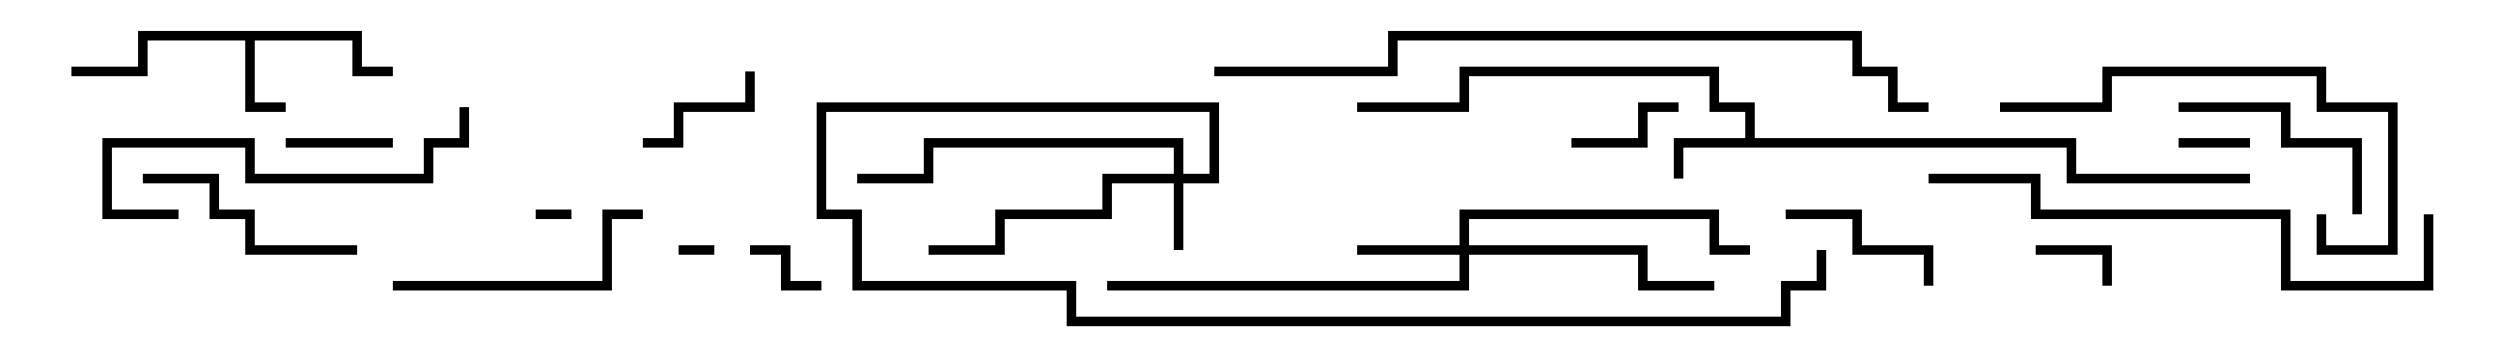 <svg version="1.1" width="105" height="15" xmlns="http://www.w3.org/2000/svg"><path d="M73.3,5.8L73.3,4.7L71.8,4.7L71.8,3.2L61.7,3.2L61.7,4.7L57,4.7L57,4.3L61.3,4.3L61.3,2.8L72.2,2.8L72.2,4.3L73.7,4.3L73.7,5.8L87.2,5.8L87.2,7.3L94.5,7.3L94.5,7.7L86.8,7.7L86.8,6.2L70.7,6.2L70.7,7.5L70.3,7.5L70.3,5.8z" stroke="none"/><path d="M15.2,1.3L15.2,2.8L16.5,2.8L16.5,3.2L14.8,3.2L14.8,1.7L10.7,1.7L10.7,4.3L12,4.3L12,4.7L10.3,4.7L10.3,1.7L6.2,1.7L6.2,3.2L3,3.2L3,2.8L5.8,2.8L5.8,1.3z" stroke="none"/><path d="M49.3,7.3L49.3,6.2L39.2,6.2L39.2,7.7L36,7.7L36,7.3L38.8,7.3L38.8,5.8L49.7,5.8L49.7,7.3L50.8,7.3L50.8,4.7L34.7,4.7L34.7,8.8L36.2,8.8L36.2,11.8L45.2,11.8L45.2,13.3L74.8,13.3L74.8,11.8L76.3,11.8L76.3,10.5L76.7,10.5L76.7,12.2L75.2,12.2L75.2,13.7L44.8,13.7L44.8,12.2L35.8,12.2L35.8,9.2L34.3,9.2L34.3,4.3L51.2,4.3L51.2,7.7L49.7,7.7L49.7,10.5L49.3,10.5L49.3,7.7L46.7,7.7L46.7,9.2L42.2,9.2L42.2,10.7L39,10.7L39,10.3L41.8,10.3L41.8,8.8L46.3,8.8L46.3,7.3z" stroke="none"/><path d="M61.3,10.3L61.3,8.8L72.2,8.8L72.2,10.3L73.5,10.3L73.5,10.7L71.8,10.7L71.8,9.2L61.7,9.2L61.7,10.3L69.2,10.3L69.2,11.8L72,11.8L72,12.2L68.8,12.2L68.8,10.7L61.7,10.7L61.7,12.2L46.5,12.2L46.5,11.8L61.3,11.8L61.3,10.7L57,10.7L57,10.3z" stroke="none"/><path d="M24,8.8L24,9.2L22.5,9.2L22.5,8.8z" stroke="none"/><path d="M28.5,10.7L28.5,10.3L30,10.3L30,10.7z" stroke="none"/><path d="M94.5,5.8L94.5,6.2L91.5,6.2L91.5,5.8z" stroke="none"/><path d="M88.7,12L88.3,12L88.3,10.7L85.5,10.7L85.5,10.3L88.7,10.3z" stroke="none"/><path d="M31.5,10.7L31.5,10.3L33.2,10.3L33.2,11.8L34.5,11.8L34.5,12.2L32.8,12.2L32.8,10.7z" stroke="none"/><path d="M16.5,5.8L16.5,6.2L12,6.2L12,5.8z" stroke="none"/><path d="M66,6.2L66,5.8L68.8,5.8L68.8,4.3L70.5,4.3L70.5,4.7L69.2,4.7L69.2,6.2z" stroke="none"/><path d="M31.3,3L31.7,3L31.7,4.7L28.7,4.7L28.7,6.2L27,6.2L27,5.8L28.3,5.8L28.3,4.3L31.3,4.3z" stroke="none"/><path d="M81.2,12L80.8,12L80.8,10.7L77.8,10.7L77.8,9.2L75,9.2L75,8.8L78.2,8.8L78.2,10.3L81.2,10.3z" stroke="none"/><path d="M99.2,9L98.8,9L98.8,6.2L95.8,6.2L95.8,4.7L91.5,4.7L91.5,4.3L96.2,4.3L96.2,5.8L99.2,5.8z" stroke="none"/><path d="M6,7.7L6,7.3L9.2,7.3L9.2,8.8L10.7,8.8L10.7,10.3L15,10.3L15,10.7L10.3,10.7L10.3,9.2L8.8,9.2L8.8,7.7z" stroke="none"/><path d="M16.5,12.2L16.5,11.8L25.3,11.8L25.3,8.8L27,8.8L27,9.2L25.7,9.2L25.7,12.2z" stroke="none"/><path d="M7.5,8.8L7.5,9.2L4.3,9.2L4.3,5.8L10.7,5.8L10.7,7.3L17.8,7.3L17.8,5.8L19.3,5.8L19.3,4.5L19.7,4.5L19.7,6.2L18.2,6.2L18.2,7.7L10.3,7.7L10.3,6.2L4.7,6.2L4.7,8.8z" stroke="none"/><path d="M84,4.7L84,4.3L88.3,4.3L88.3,2.8L97.7,2.8L97.7,4.3L100.7,4.3L100.7,10.7L97.3,10.7L97.3,9L97.7,9L97.7,10.3L100.3,10.3L100.3,4.7L97.3,4.7L97.3,3.2L88.7,3.2L88.7,4.7z" stroke="none"/><path d="M81,7.7L81,7.3L85.7,7.3L85.7,8.8L96.2,8.8L96.2,11.8L101.8,11.8L101.8,9L102.2,9L102.2,12.2L95.8,12.2L95.8,9.2L85.3,9.2L85.3,7.7z" stroke="none"/><path d="M51,3.2L51,2.8L58.3,2.8L58.3,1.3L78.2,1.3L78.2,2.8L79.7,2.8L79.7,4.3L81,4.3L81,4.7L79.3,4.7L79.3,3.2L77.8,3.2L77.8,1.7L58.7,1.7L58.7,3.2z" stroke="none"/></svg>